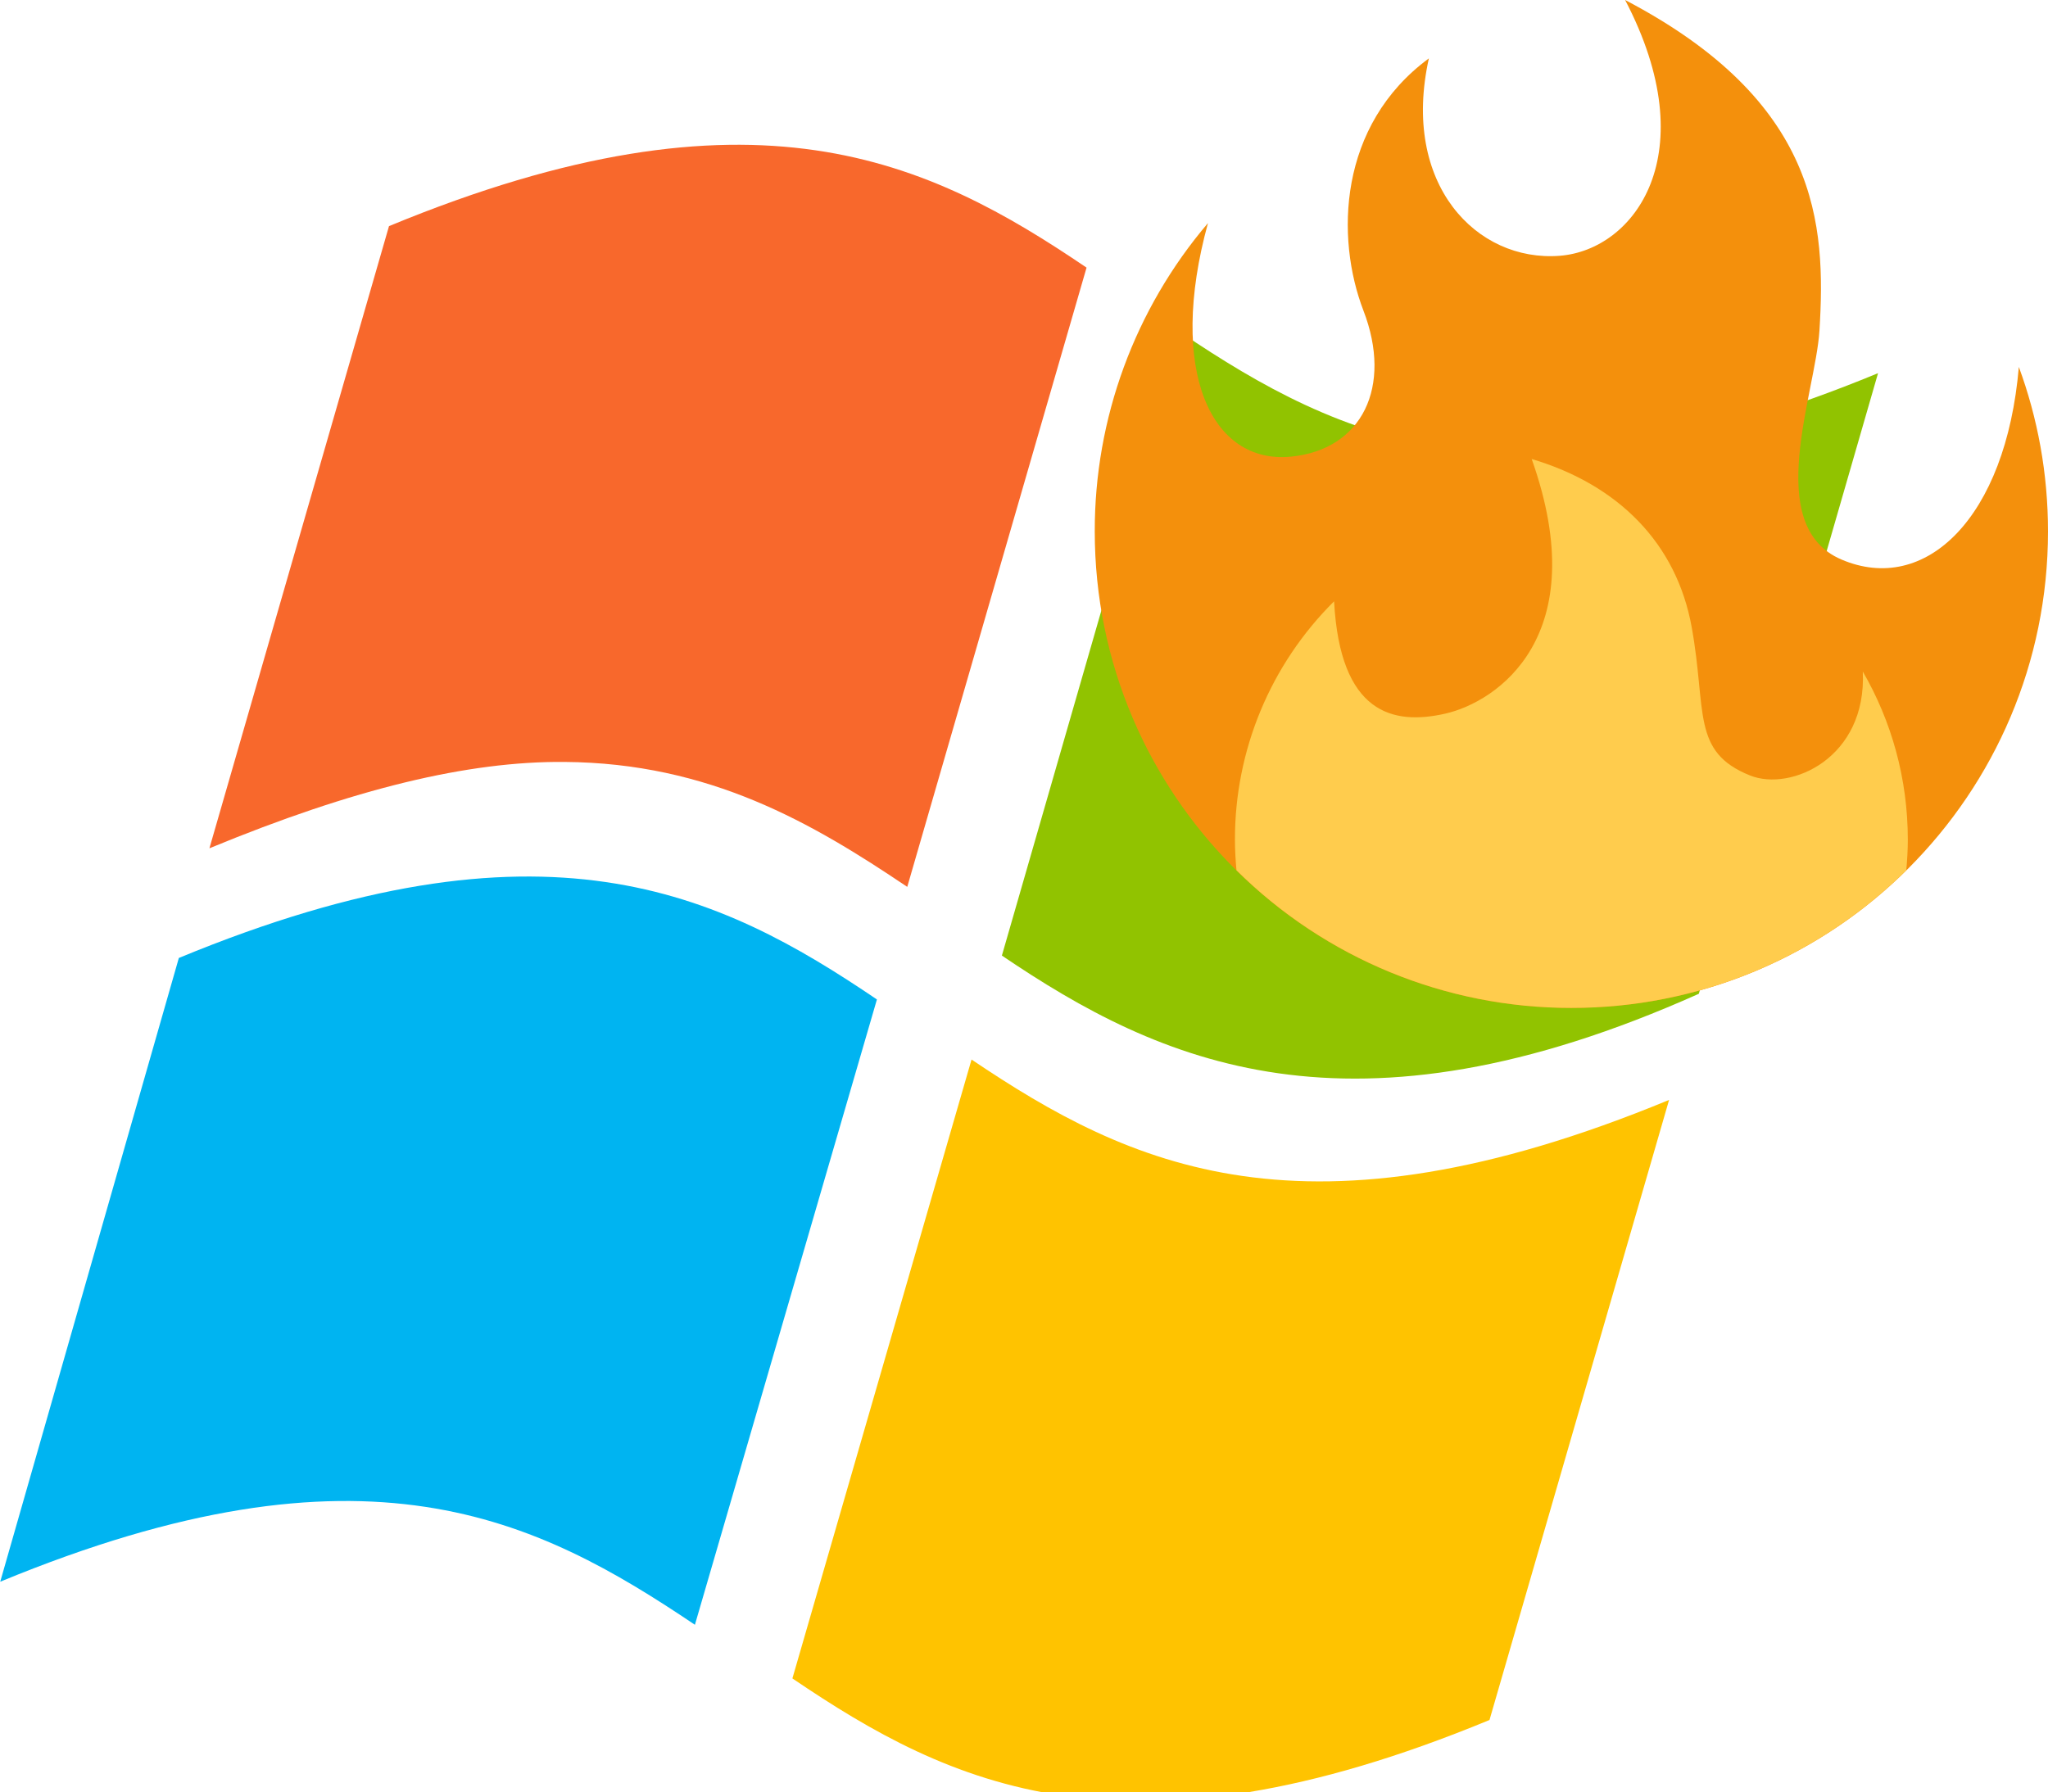 <?xml version="1.0" encoding="UTF-8"?>
<svg viewBox="162.525 44.29 77.11 67.494" xmlns="http://www.w3.org/2000/svg">
  <g id="layer1" transform="matrix(2.821, 0, 0, 2.821, 101.645, -2830.025)" style="">
    <path d="m 46.647,1023.881 c -4.857,2.008 -7.193,0.879 -9.298,-0.537 l -2.396,8.312 c 2.103,1.425 4.642,2.596 9.302,0.51 z" style="fill:#91c300;stroke-width:0.147" id="path2-2"/>
    <path style="fill:#00b4f1;stroke-width:0.147" d="m 30.856,1040.59 c -2.11,-1.42 -4.403,-2.588 -9.272,-0.575 l 2.384,-8.327 c 4.87,-2.014 7.209,-0.874 9.317,0.554 l -2.429,8.347 z" id="path4-4"/>
    <path d="m 33.69,1030.739 c -1.27,-0.855 -2.636,-1.654 -4.576,-1.668 -1.28,-0.011 -2.804,0.354 -4.738,1.153 l 2.397,-8.306 c 4.867,-2.012 7.204,-0.873 9.31,0.554 z" style="fill:#f8682c;stroke-width:0.147" id="path6-6"/>
    <path d="m 34.548,1033.044 c 2.107,1.419 4.448,2.549 9.31,0.539 l -2.397,8.278 c -4.863,2.011 -7.199,0.872 -9.304,-0.555 z" style="fill:#ffc300;stroke-width:0.147" id="path8-4"/>
  </g>
  <path fill="#f4900c" d="M 239.635 64.302 C 239.635 62.126 239.248 60.039 238.537 58.108 C 238.052 63.797 235.019 66.719 231.85 65.358 C 228.881 64.083 230.882 59.112 231.03 56.74 C 231.279 52.719 231.017 48.117 223.713 44.29 C 226.748 50.096 224.065 53.703 221.25 53.923 C 218.128 54.166 215.268 51.239 216.324 46.489 C 212.906 49.008 212.806 53.247 213.861 55.989 C 214.961 58.848 213.817 61.223 211.134 61.487 C 208.136 61.783 206.471 58.277 208.007 52.691 C 205.249 55.931 203.737 60.048 203.744 64.302 C 203.744 74.214 211.778 82.248 221.689 82.248 C 231.601 82.248 239.635 74.214 239.635 64.302 Z"/>
  <path fill="#ffcc4d" d="M 232.662 69.58 C 232.818 72.835 229.958 74.111 228.419 73.495 C 226.196 72.605 226.792 71.076 226.22 67.91 C 225.648 64.743 223.449 62.544 220.195 61.576 C 222.57 68.261 218.878 70.725 216.943 71.165 C 214.967 71.615 212.982 71.164 212.755 66.935 C 210.362 69.31 209.017 72.543 209.022 75.914 C 209.022 76.303 209.046 76.685 209.08 77.065 C 212.433 80.39 216.966 82.253 221.689 82.248 C 226.412 82.254 230.945 80.39 234.299 77.065 C 234.333 76.685 234.357 76.303 234.357 75.914 C 234.357 73.606 233.74 71.443 232.662 69.58 Z"/>
</svg>